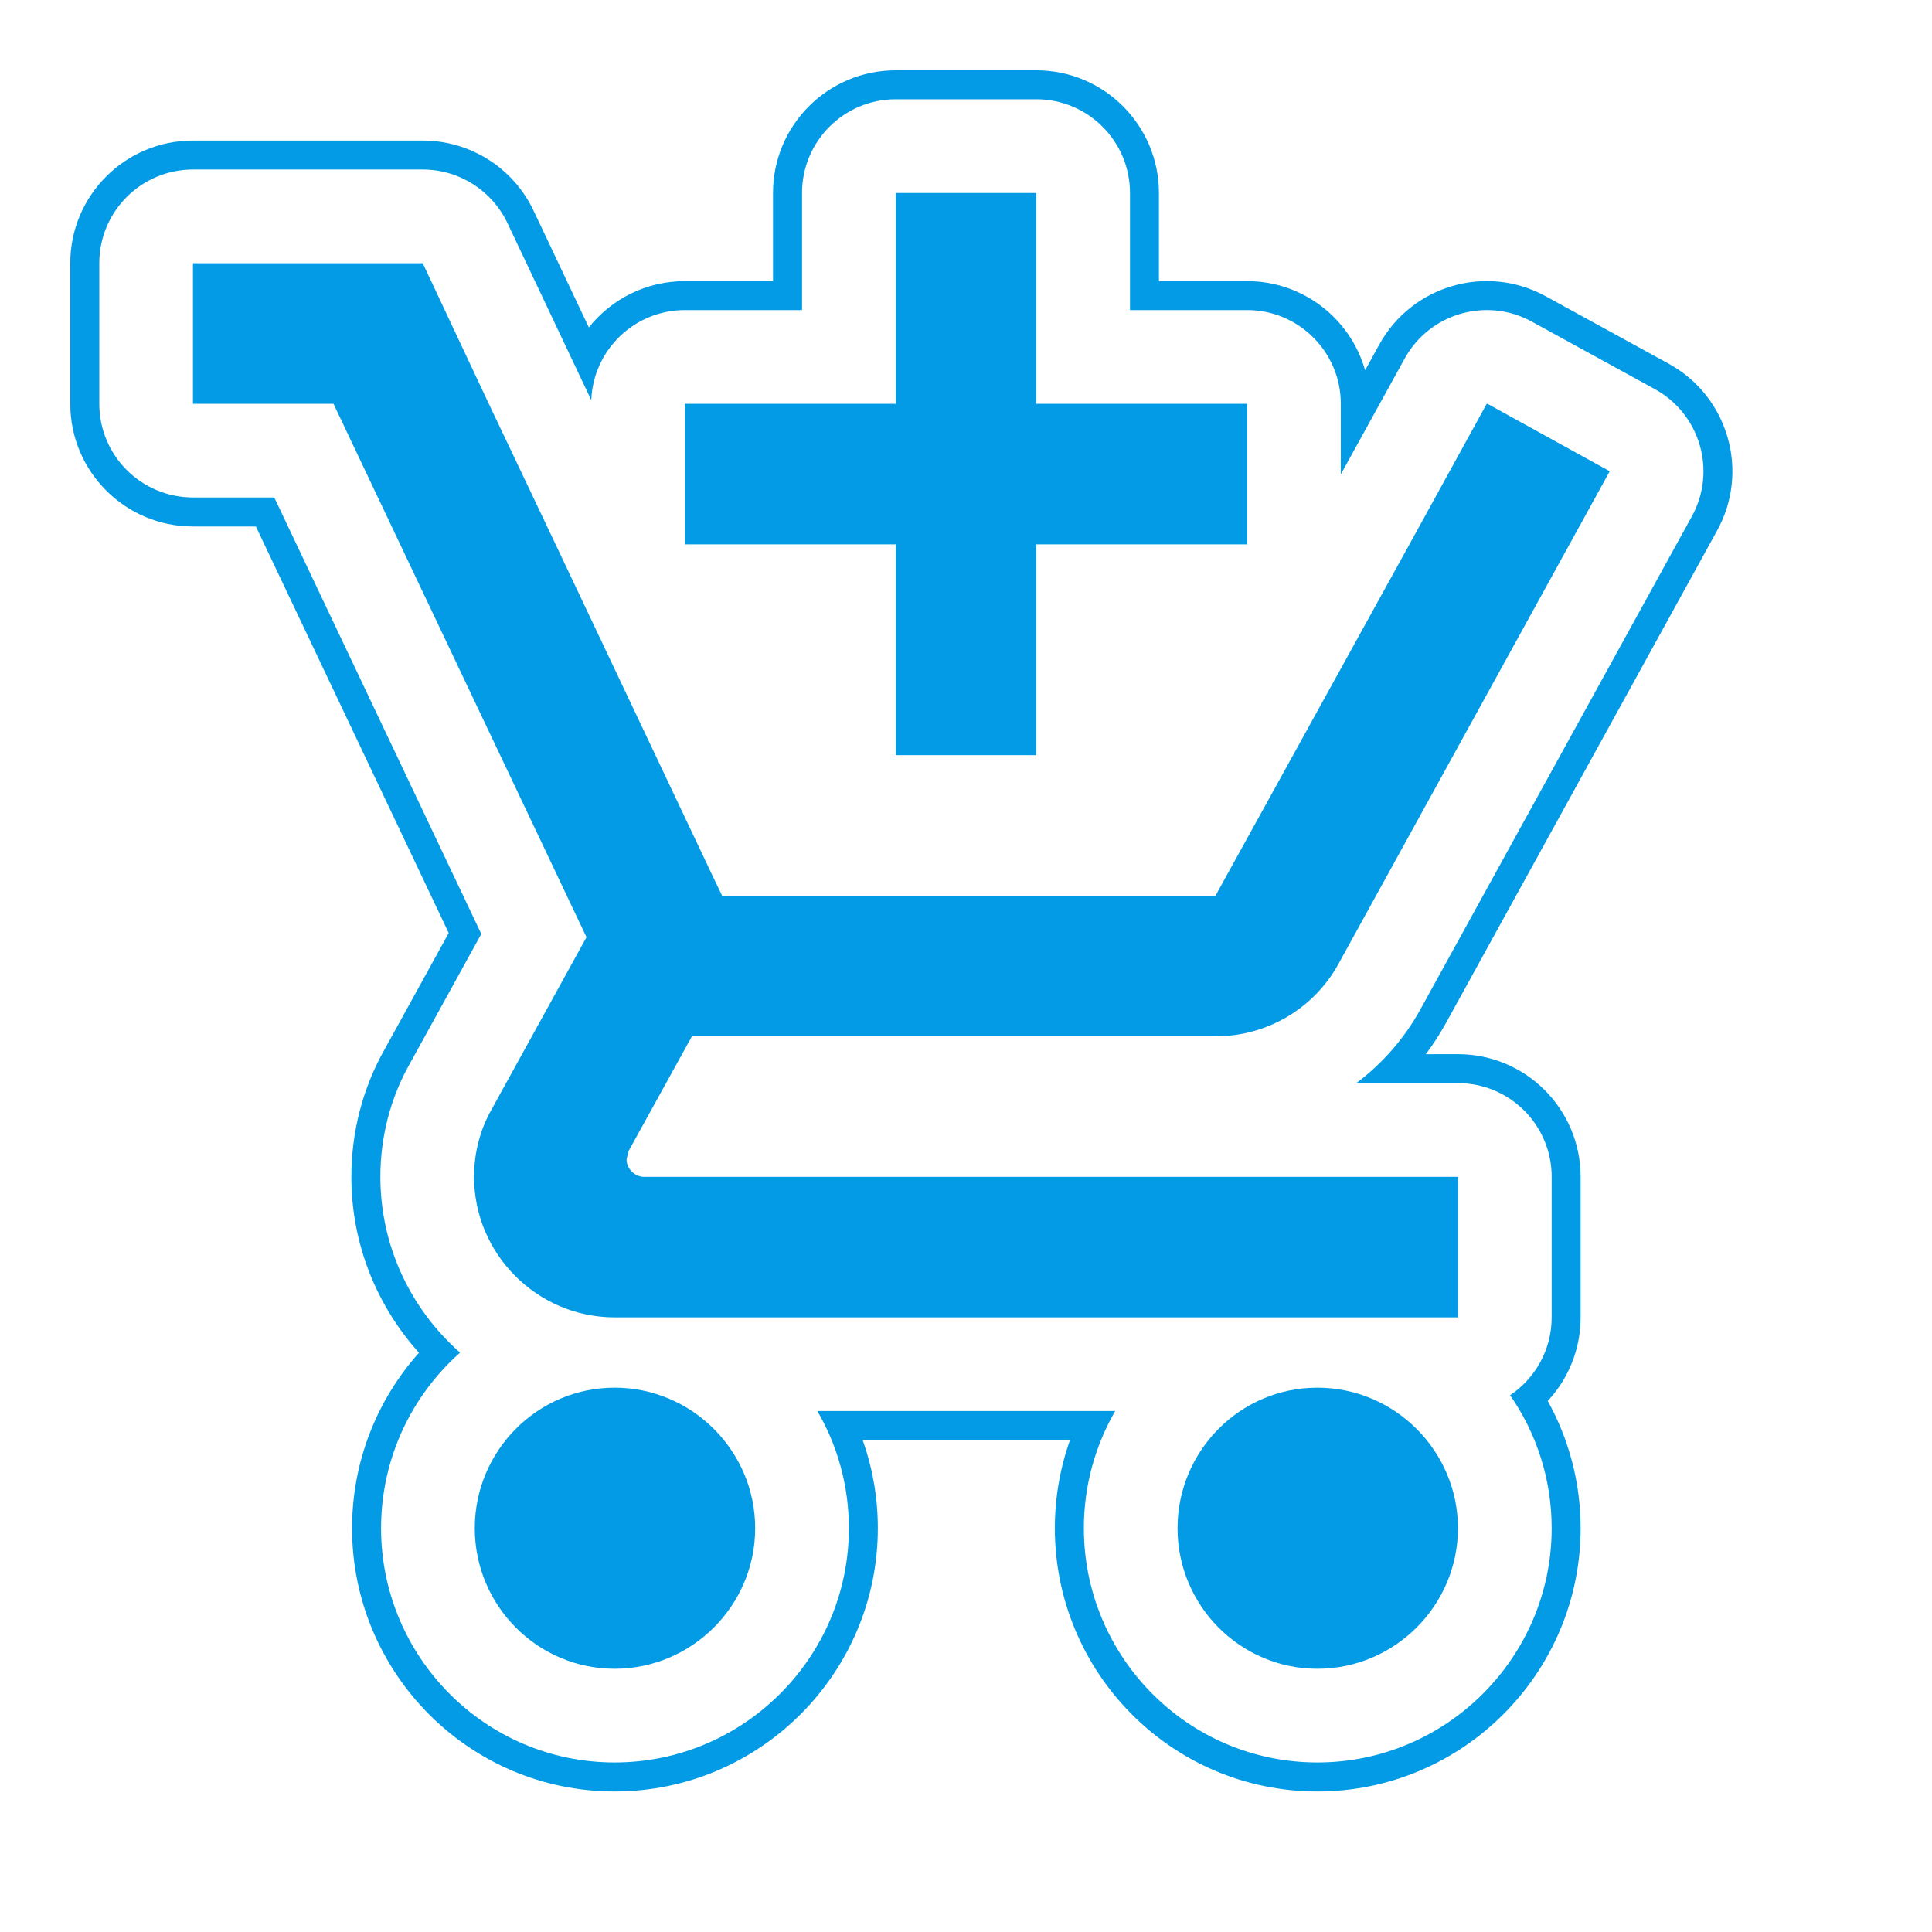 <svg version="1.1" xmlns="http://www.w3.org/2000/svg" xmlns:xlink="http://www.w3.org/1999/xlink" viewBox="0,0,1024,1024">
	<!-- Color names: teamapps-color-1 -->
	<desc>add_shopping_cart icon - Licensed under Apache License v2.0 (http://www.apache.org/licenses/LICENSE-2.0) - Created with Iconfu.com - Derivative work of Material icons (Copyright Google Inc.)</desc>
	<g fill="none" fill-rule="nonzero" style="mix-blend-mode: normal">
		<g color="#039be5" class="teamapps-color-1">
			<path d="M772.74,558.72c35.91,0 65.02,29.11 65.02,65.02v74.49c0,17.13 -6.63,32.71 -17.43,44.31c11.1,20 17.43,43.01 17.43,67.44c0,76.88 -62.64,139.53 -139.53,139.53c-77.34,0 -139.14,-63.11 -139.14,-139.53c0,-16.34 2.83,-32.08 8.03,-46.72h-109.91c5.22,14.62 8.06,30.36 8.06,46.72c0,76.87 -62.63,139.53 -139.52,139.53c-77.33,0 -139.15,-63.1 -139.15,-139.53c0,-35.59 13.4,-68.26 35.48,-93c-22.25,-24.71 -35.85,-57.42 -35.85,-93.24c0,-23.98 6.12,-47.23 17.59,-67.51l34.01,-61.72l-102.2,-215.47h-33.37c-35.91,0 -65.02,-29.11 -65.02,-65.02v-74.5c0,-35.91 29.11,-65.02 65.02,-65.02h121.8c25.15,0 48.05,14.5 58.79,37.25l29.25,61.8c11.91,-14.95 30.27,-24.54 50.89,-24.54h46.72v-46.72c0,-35.91 29.11,-65.02 65.02,-65.02h74.5c35.91,0 65.02,29.11 65.02,65.02v46.72h46.72c29.75,0 54.83,19.97 62.56,47.24l7.51,-13.62c17.31,-31.4 56.78,-42.86 88.21,-25.61l65.19,35.76c31.52,17.29 43.03,56.88 25.69,88.38l-143.78,261.11c-3.17,5.76 -6.73,11.27 -10.64,16.47zM718.86,574.08c13.9,-10.44 25.57,-23.78 34.06,-39.24l143.78,-261.11c13.25,-24.05 4.46,-54.29 -19.62,-67.5l-65.19,-35.76c-24.01,-13.17 -54.15,-4.42 -67.38,19.56l-33.86,61.4v-37.42c0,-27.43 -22.24,-49.66 -49.66,-49.66h-62.08v-62.08c0,-27.43 -22.24,-49.66 -49.66,-49.66h-74.5c-27.43,0 -49.66,22.24 -49.66,49.66v62.08h-62.08c-26.79,0 -48.62,21.21 -49.63,47.75l-44.4,-93.8c-8.21,-17.37 -25.69,-28.45 -44.9,-28.45h-121.8c-27.43,0 -49.66,22.24 -49.66,49.66v74.5c0,27.43 22.24,49.66 49.66,49.66h43.08l109.73,231.35l-37.85,68.69c-10.18,17.96 -15.64,38.62 -15.64,60.02c0,37.06 16.37,70.41 42.25,93.19c-25.73,22.83 -41.88,56.18 -41.88,93.05c0,68.06 55.06,124.17 123.79,124.17c68.41,0 124.16,-55.78 124.16,-124.17c0,-22.59 -6.08,-43.8 -16.69,-62.08h157.84c-10.57,18.31 -16.61,39.54 -16.61,62.08c0,68.06 55.04,124.17 123.78,124.17c68.4,0 124.17,-55.77 124.17,-124.17c0,-26.14 -8.15,-50.43 -22.03,-70.47c13.28,-8.91 22.03,-24.07 22.03,-41.27v-74.49c0,-27.43 -22.24,-49.66 -49.66,-49.66zM341.41,623.74h431.33v74.49h-446.98c-40.97,0 -74.5,-33.52 -74.5,-74.49c0,-13.03 3.35,-25.33 9.31,-35.76l50.28,-91.25l-134.09,-282.71h-74.49v-74.5h121.8l35.01,74.5l35.39,74.49l83.43,176.18l4.85,10.06h261.48l102.8,-186.24l40.97,-74.49h0.38l64.81,35.76l-143.78,261.11c-12.67,23.09 -37.24,38.37 -65.18,38.37h-277.5l-33.52,60.71l-1.12,4.47c0,5.21 4.47,9.31 9.31,9.31zM474.75,288.51h-111.74v-74.49h111.74v-111.74h74.5v111.74h111.74v74.49h-111.74v111.74h-74.5zM400.26,809.98c0,40.97 -33.52,74.5 -74.49,74.5c-40.97,0 -74.13,-33.53 -74.13,-74.5c0,-40.97 33.16,-74.49 74.13,-74.49c40.97,0 74.49,33.52 74.49,74.49zM772.74,809.98c0,40.97 -33.53,74.5 -74.5,74.5c-40.97,0 -74.12,-33.53 -74.12,-74.5c0,-40.97 33.15,-74.49 74.12,-74.49c40.97,0 74.5,33.52 74.5,74.49z" fill="currentColor"/>
		</g>
	</g>
</svg>